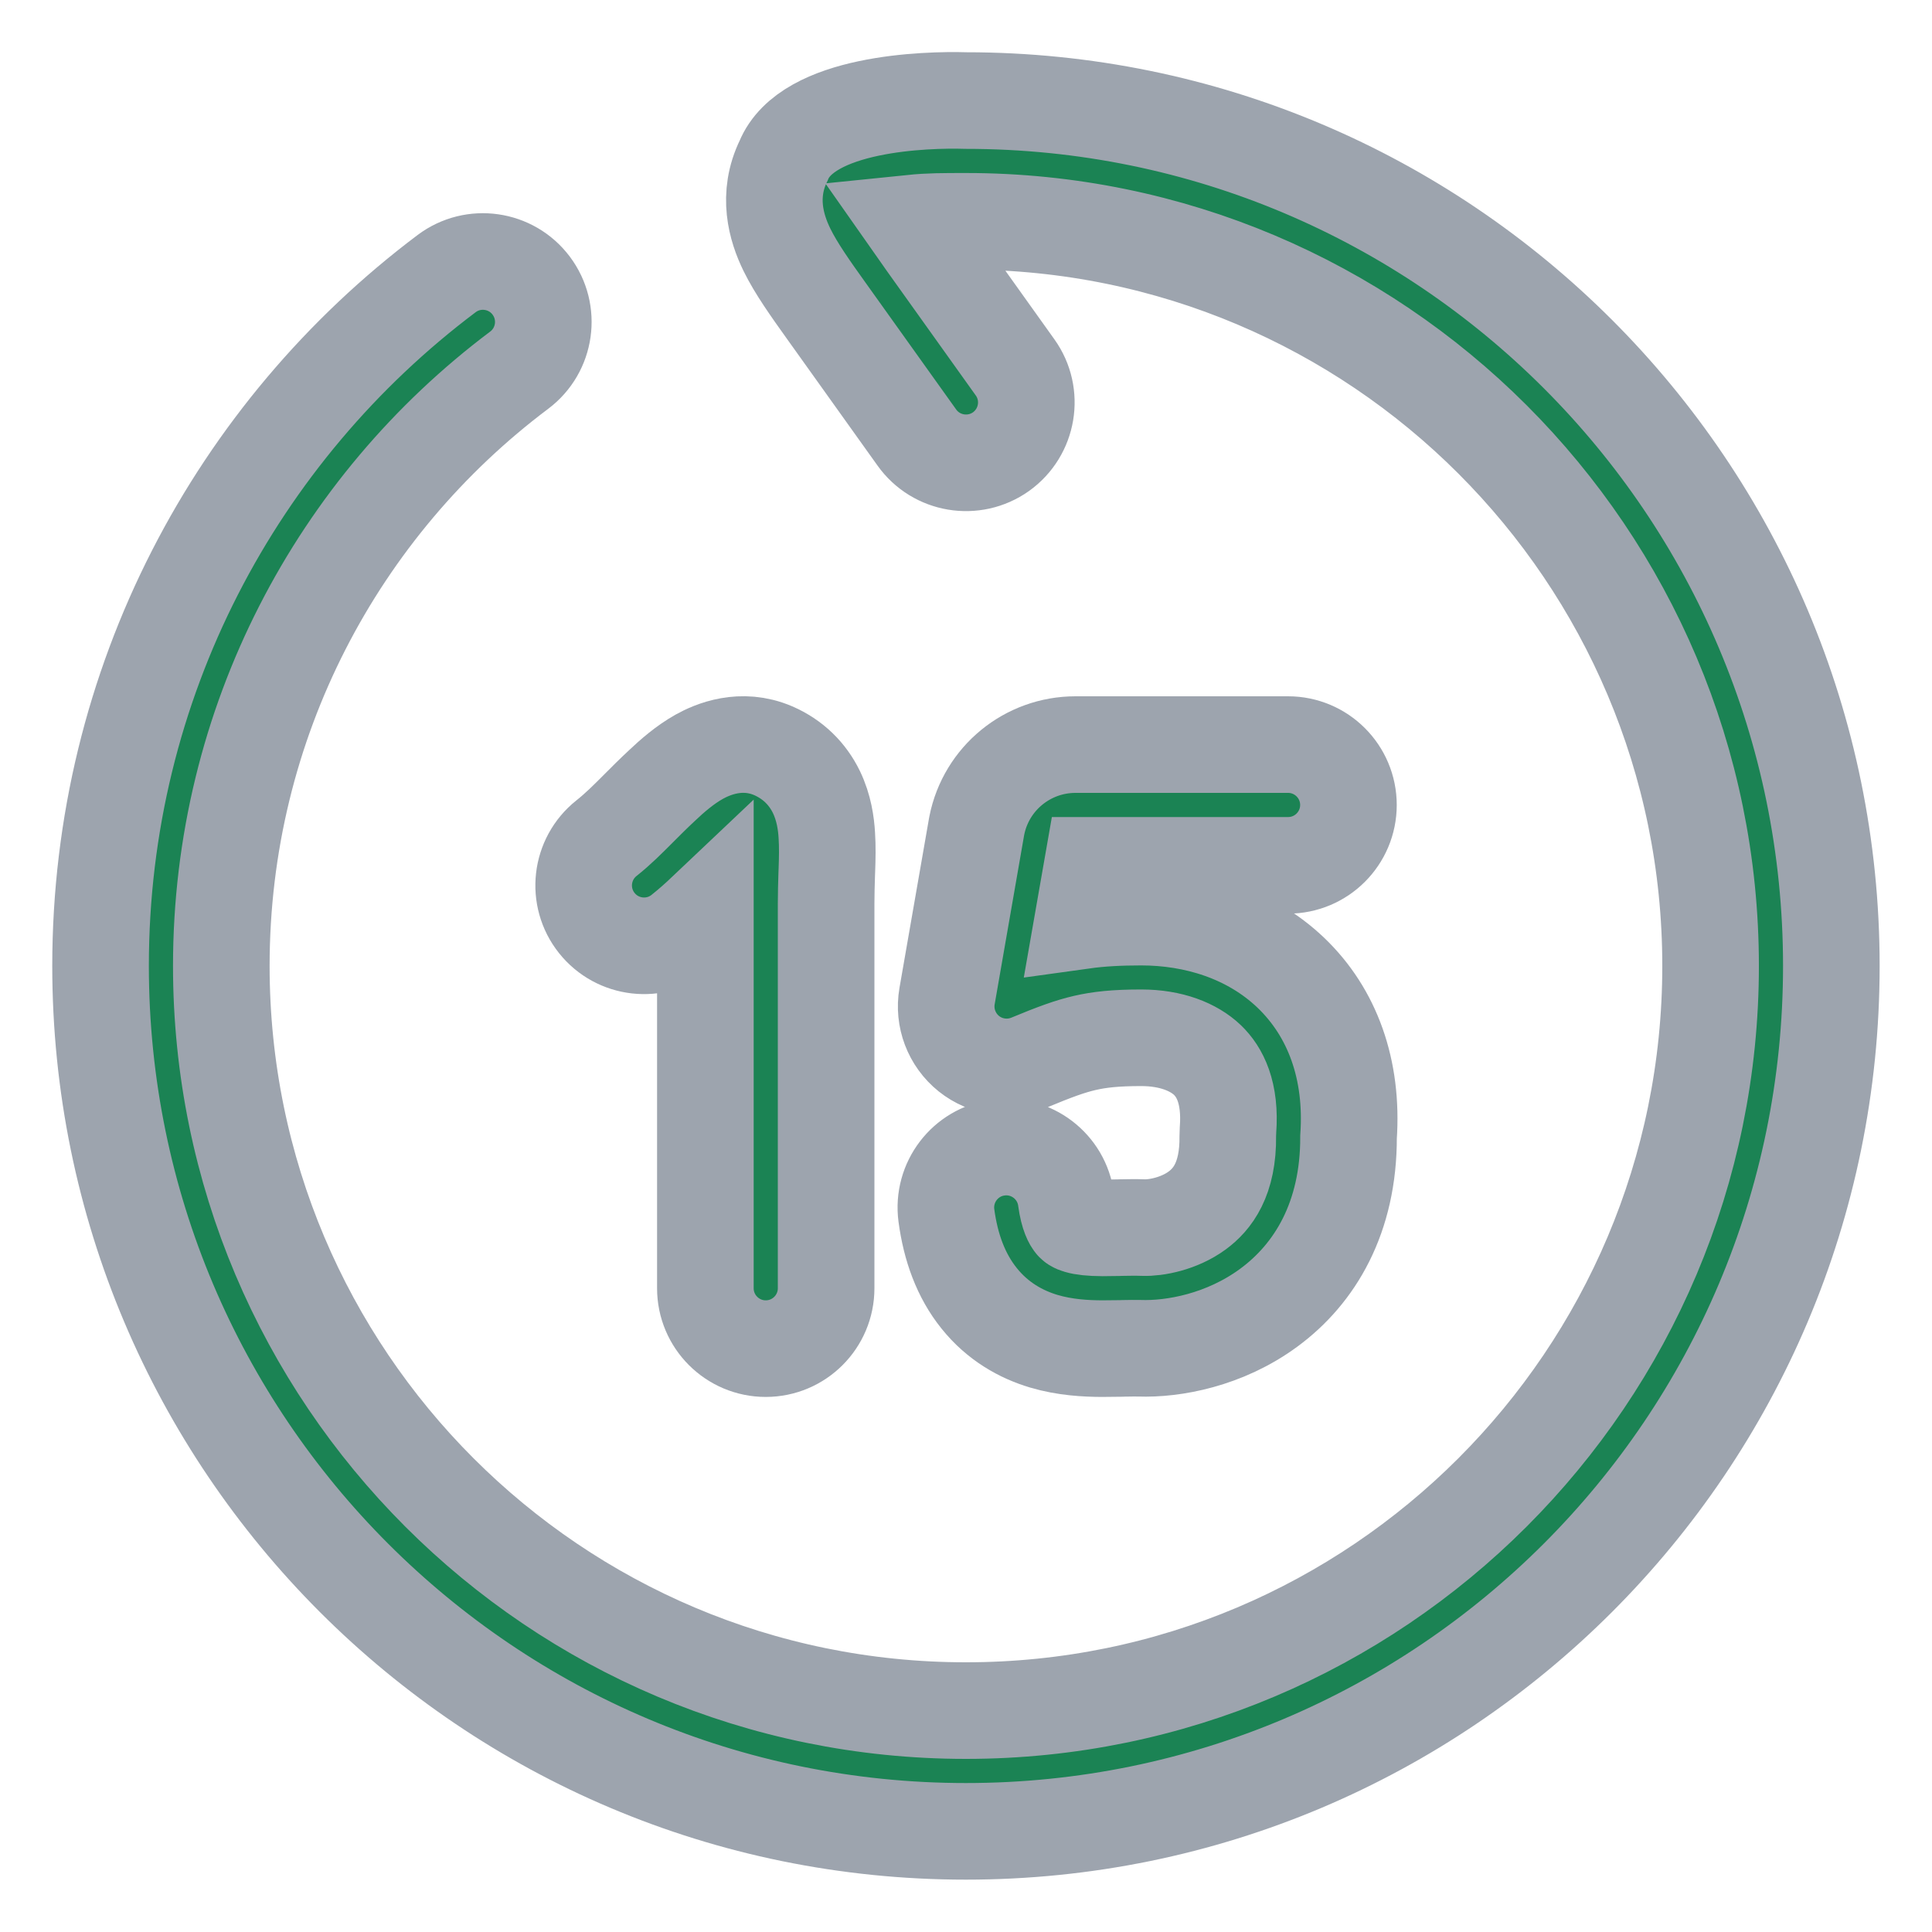 <svg width="20" height="20" viewBox="0 0 20 20" fill="none" xmlns="http://www.w3.org/2000/svg">
    <path
        d="M9.442 2.309C9.484 2.369 9.532 2.437 9.588 2.515L10.508 3.803C10.709 4.084 10.643 4.474 10.363 4.675C10.082 4.875 9.691 4.81 9.491 4.529L8.547 3.208C8.397 2.998 8.241 2.78 8.146 2.585C8.034 2.356 7.937 2.022 8.112 1.663C8.356 1.064 9.588 1.028 9.999 1.041C14.947 1.041 18.958 5.052 18.958 9.999C18.958 14.947 14.947 18.958 9.999 18.958C5.052 18.958 1.041 14.947 1.041 9.999C1.041 7.068 2.45 4.466 4.624 2.832C4.9 2.625 5.292 2.681 5.499 2.957C5.706 3.233 5.651 3.624 5.375 3.832C3.501 5.239 2.291 7.478 2.291 9.999C2.291 14.256 5.742 17.708 9.999 17.708C14.257 17.708 17.708 14.256 17.708 9.999C17.708 5.742 14.257 2.291 9.999 2.291C9.762 2.291 9.618 2.291 9.442 2.309Z"
        fill="#1B8354" />
    <path
        d="M7.302 9.44C7.226 9.512 7.143 9.586 7.056 9.655C6.786 9.87 6.393 9.825 6.178 9.555C5.963 9.285 6.008 8.892 6.278 8.677C6.4 8.58 6.498 8.481 6.612 8.367C6.684 8.295 6.761 8.217 6.856 8.129C6.954 8.036 7.088 7.918 7.238 7.834C7.378 7.756 7.673 7.63 8.003 7.771C8.209 7.86 8.36 8.011 8.451 8.198C8.53 8.361 8.552 8.527 8.559 8.644C8.567 8.764 8.564 8.892 8.56 9.001L8.558 9.056C8.555 9.154 8.552 9.251 8.552 9.356V13.336C8.552 13.681 8.272 13.961 7.927 13.961C7.582 13.961 7.302 13.681 7.302 13.336V9.44Z"
        fill="#1B8354" />
    <path
        d="M11.133 7.708C10.637 7.708 10.209 8.058 10.112 8.545L10.109 8.561L9.804 10.312C9.765 10.537 9.852 10.765 10.03 10.908C10.208 11.05 10.449 11.084 10.66 10.997C10.92 10.889 11.079 10.831 11.232 10.796C11.38 10.762 11.545 10.743 11.814 10.743C12.124 10.743 12.358 10.839 12.499 10.973C12.626 11.095 12.742 11.309 12.712 11.701C12.711 11.72 12.71 11.738 12.71 11.757C12.716 12.21 12.548 12.417 12.393 12.531C12.205 12.669 11.965 12.713 11.835 12.708C11.755 12.705 11.674 12.707 11.606 12.708L11.577 12.709C11.517 12.71 11.465 12.711 11.413 12.711C11.289 12.71 11.212 12.701 11.162 12.686C11.124 12.675 11.116 12.665 11.111 12.658C11.101 12.646 11.059 12.587 11.036 12.417C10.991 12.075 10.676 11.834 10.334 11.88C9.992 11.925 9.752 12.24 9.797 12.582C9.841 12.912 9.947 13.205 10.136 13.44C10.329 13.681 10.571 13.814 10.804 13.884C11.026 13.95 11.243 13.96 11.406 13.961C11.477 13.961 11.548 13.96 11.607 13.959L11.633 13.958C11.702 13.957 11.751 13.956 11.793 13.957C12.149 13.97 12.678 13.872 13.132 13.539C13.615 13.185 13.962 12.602 13.96 11.77C14.008 11.074 13.795 10.483 13.362 10.069C12.937 9.664 12.367 9.494 11.814 9.494C11.59 9.494 11.396 9.504 11.209 9.53L11.309 8.958H13.334C13.679 8.958 13.959 8.678 13.959 8.333C13.959 7.988 13.679 7.708 13.334 7.708H11.133Z"
        fill="#1B8354" />
    <path
        d="M9.442 2.309C9.484 2.369 9.532 2.437 9.588 2.515L10.508 3.803C10.709 4.084 10.643 4.474 10.363 4.675C10.082 4.875 9.691 4.81 9.491 4.529L8.547 3.208C8.397 2.998 8.241 2.78 8.146 2.585C8.034 2.356 7.937 2.022 8.112 1.663C8.356 1.064 9.588 1.028 9.999 1.041C14.947 1.041 18.958 5.052 18.958 9.999C18.958 14.947 14.947 18.958 9.999 18.958C5.052 18.958 1.041 14.947 1.041 9.999C1.041 7.068 2.45 4.466 4.624 2.832C4.9 2.625 5.292 2.681 5.499 2.957C5.706 3.233 5.651 3.624 5.375 3.832C3.501 5.239 2.291 7.478 2.291 9.999C2.291 14.256 5.742 17.708 9.999 17.708C14.257 17.708 17.708 14.256 17.708 9.999C17.708 5.742 14.257 2.291 9.999 2.291C9.762 2.291 9.618 2.291 9.442 2.309Z"
        stroke="#9DA4AE" />
    <path
        d="M7.302 9.44C7.226 9.512 7.143 9.586 7.056 9.655C6.786 9.87 6.393 9.825 6.178 9.555C5.963 9.285 6.008 8.892 6.278 8.677C6.4 8.58 6.498 8.481 6.612 8.367C6.684 8.295 6.761 8.217 6.856 8.129C6.954 8.036 7.088 7.918 7.238 7.834C7.378 7.756 7.673 7.63 8.003 7.771C8.209 7.86 8.36 8.011 8.451 8.198C8.53 8.361 8.552 8.527 8.559 8.644C8.567 8.764 8.564 8.892 8.56 9.001L8.558 9.056C8.555 9.154 8.552 9.251 8.552 9.356V13.336C8.552 13.681 8.272 13.961 7.927 13.961C7.582 13.961 7.302 13.681 7.302 13.336V9.44Z"
        stroke="#9DA4AE" />
    <path
        d="M11.133 7.708C10.637 7.708 10.209 8.058 10.112 8.545L10.109 8.561L9.804 10.312C9.765 10.537 9.852 10.765 10.03 10.908C10.208 11.05 10.449 11.084 10.66 10.997C10.92 10.889 11.079 10.831 11.232 10.796C11.38 10.762 11.545 10.743 11.814 10.743C12.124 10.743 12.358 10.839 12.499 10.973C12.626 11.095 12.742 11.309 12.712 11.701C12.711 11.72 12.71 11.738 12.71 11.757C12.716 12.21 12.548 12.417 12.393 12.531C12.205 12.669 11.965 12.713 11.835 12.708C11.755 12.705 11.674 12.707 11.606 12.708L11.577 12.709C11.517 12.71 11.465 12.711 11.413 12.711C11.289 12.71 11.212 12.701 11.162 12.686C11.124 12.675 11.116 12.665 11.111 12.658C11.101 12.646 11.059 12.587 11.036 12.417C10.991 12.075 10.676 11.834 10.334 11.88C9.992 11.925 9.752 12.24 9.797 12.582C9.841 12.912 9.947 13.205 10.136 13.44C10.329 13.681 10.571 13.814 10.804 13.884C11.026 13.95 11.243 13.96 11.406 13.961C11.477 13.961 11.548 13.96 11.607 13.959L11.633 13.958C11.702 13.957 11.751 13.956 11.793 13.957C12.149 13.97 12.678 13.872 13.132 13.539C13.615 13.185 13.962 12.602 13.96 11.77C14.008 11.074 13.795 10.483 13.362 10.069C12.937 9.664 12.367 9.494 11.814 9.494C11.59 9.494 11.396 9.504 11.209 9.53L11.309 8.958H13.334C13.679 8.958 13.959 8.678 13.959 8.333C13.959 7.988 13.679 7.708 13.334 7.708H11.133Z"
        stroke="#9DA4AE" />
</svg>
    